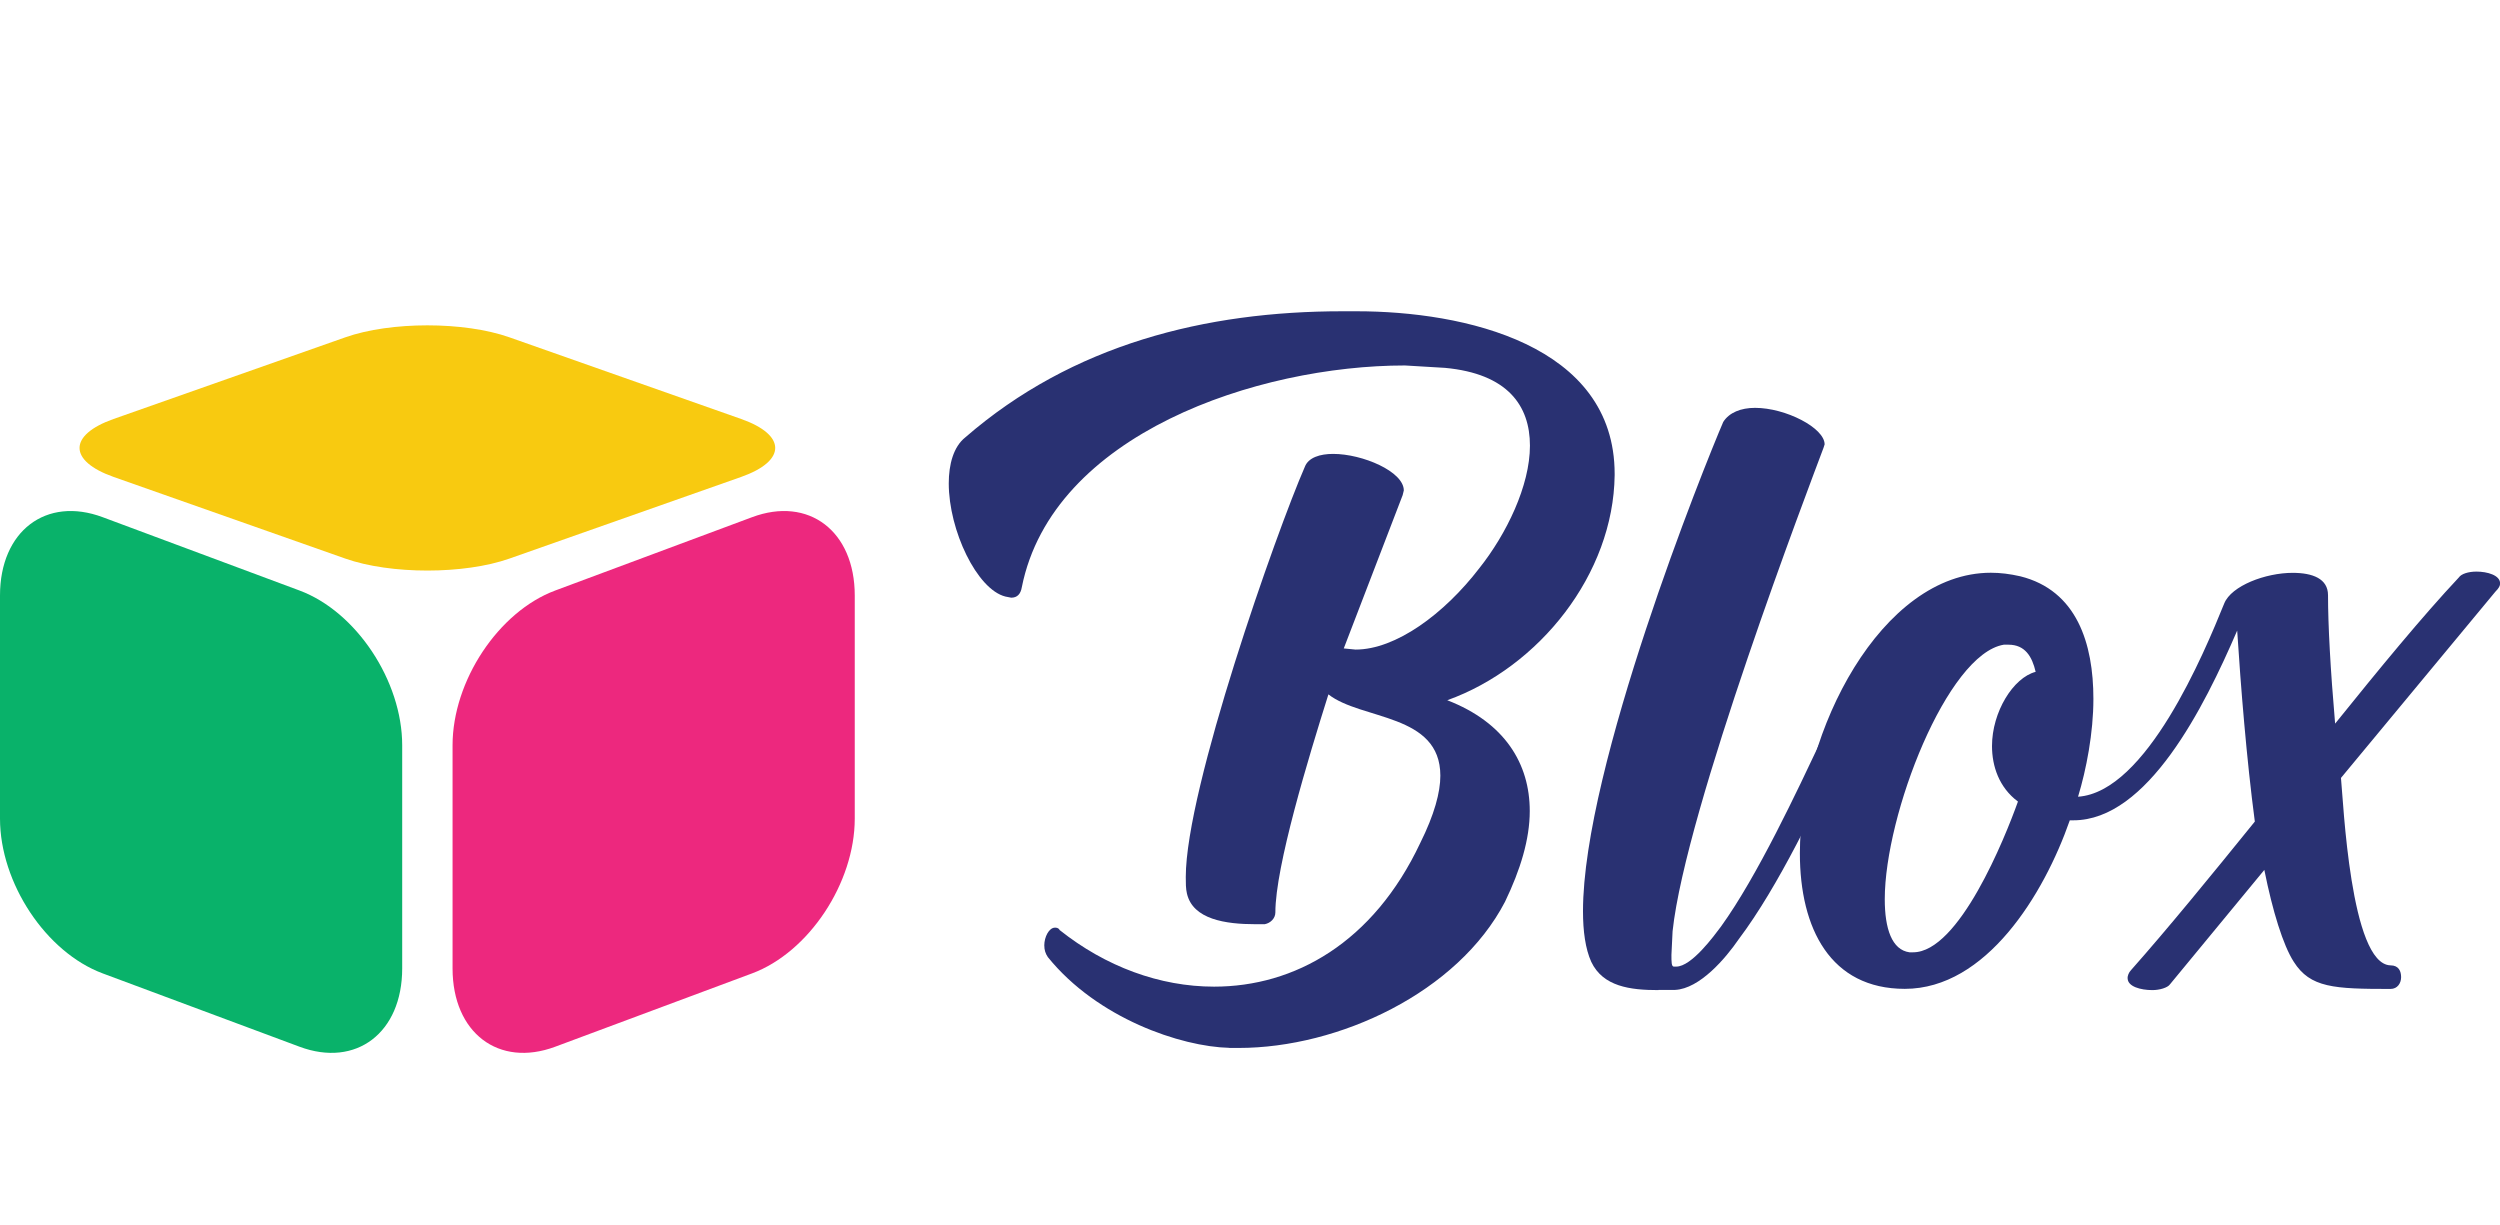 <?xml version="1.0" encoding="UTF-8"?>
<svg id="Layer_1" data-name="Layer 1" xmlns="http://www.w3.org/2000/svg" width="260.63" height="127.68" viewBox="0 0 260.63 127.68">
  <defs>
    <style>
      .cls-1 {
        fill: #293172;
      }

      .cls-2 {
        fill: #f8ca10;
      }

      .cls-2, .cls-3, .cls-4 {
        fill-rule: evenodd;
      }

      .cls-3 {
        fill: #09b26a;
      }

      .cls-4 {
        fill: #ed287e;
      }
    </style>
  </defs>
  <g>
    <g>
      <path class="cls-3" d="M31.22,109.12l-20.51-7.64c-5.92-2.2-10.71-9.43-10.71-16.14v-23.26c0-6.71,4.8-10.37,10.71-8.16l20.51,7.64c5.92,2.2,10.71,9.43,10.71,16.14v23.26c0,6.71-4.8,10.37-10.71,8.16Z"/>
      <path class="cls-4" d="M57.89,109.12l20.51-7.64c5.92-2.2,10.71-9.43,10.71-16.14v-23.26c0-6.71-4.8-10.37-10.71-8.16l-20.51,7.64c-5.92,2.2-10.71,9.43-10.71,16.14v23.26c0,6.71,4.8,10.37,10.71,8.16Z"/>
    </g>
    <path class="cls-2" d="M53.12,58.23l24.15-8.51c4.73-1.67,4.73-4.37,0-6.04l-24.15-8.51c-4.73-1.67-12.4-1.67-17.13,0l-24.15,8.51c-4.73,1.67-4.73,4.37,0,6.04l24.15,8.51c4.73,1.67,12.4,1.67,17.13,0Z"/>
  </g>
  <g>
    <path class="cls-1" d="M128.16,109.24c-5.04-.12-13.76-3.07-18.92-9.46-.25-.37-.37-.74-.37-1.23,0-.86,.49-1.84,1.11-1.84,.12,0,.37,0,.49,.25,4.79,3.81,10.44,5.9,16.1,5.9,8.36,0,16.59-4.55,21.5-14.99,1.47-2.95,2.09-5.28,2.09-7,0-6.51-8.23-5.78-11.67-8.48-2.09,6.64-5.53,17.94-5.53,22.73,0,.61-.49,1.11-1.11,1.23h-.98c-3.07,0-6.51-.49-7.13-3.2-.12-.49-.12-1.11-.12-1.72,0-9.22,9.46-36,12.41-42.76,.37-.98,1.6-1.35,2.95-1.35,3.07,0,7.37,1.84,7.37,3.81l-.12,.49-6.14,15.98,1.23,.12c4.18,0,9.22-3.69,12.9-8.48,2.83-3.56,5.28-8.6,5.28-12.78s-2.33-7.5-8.85-8.11l-4.18-.25c-15.36,0-36.74,7.13-39.94,23.1-.12,.74-.49,1.11-1.11,1.11l-.61-.12c-2.95-.74-5.9-6.88-5.9-11.8,0-1.97,.49-3.81,1.72-4.79,11.18-9.71,25.07-13.15,39.32-13.15h1.47c11.18,0,26.91,3.44,26.91,16.96v.12c-.12,10.32-7.86,20.03-17.45,23.47,6.02,2.33,8.6,6.64,8.6,11.55,0,2.95-.98,6.14-2.58,9.46-4.92,9.46-17.33,15.24-27.77,15.24h-.98Z"/>
    <path class="cls-1" d="M172.89,103.22c-2.95,0-5.78-.37-7-2.95-.61-1.35-.86-3.19-.86-5.28,0-14.99,12.66-46.45,14.62-51,.62-.98,1.84-1.47,3.32-1.47,3.19,0,7.25,2.09,7.25,3.81l-.12,.37c-1.47,3.93-14.38,37.72-15.73,50.38l-.12,2.46c0,.74,0,1.23,.25,1.23h.25c1.6,0,3.93-3.19,4.67-4.18,3.81-5.28,7.99-14.25,10.44-19.42,.25-.61,.61-.74,1.11-.74,.12,0,.37,0,.61,.12,.37,.25,.61,.61,.61,.98,0,.25,0,.37-.12,.61-2.58,5.65-6.64,14.25-10.81,19.78-1.35,1.97-4.05,5.16-6.64,5.28h-1.72Z"/>
    <path class="cls-1" d="M221.8,101.99c0-.25,.12-.61,.37-.86,3.81-4.3,8.23-9.71,12.9-15.48-.86-6.51-1.47-14.13-1.84-19.91-3.44,7.99-9.34,19.78-17.08,19.78h-.37c-2.7,7.74-8.72,17.57-17.2,17.57-7.74,0-10.94-6.27-10.94-14.13,0-12.66,8.48-29.25,19.91-29.25,.98,0,1.97,.12,3.07,.37,5.9,1.47,7.62,7.01,7.62,12.78,0,3.56-.74,7.37-1.6,10.2,7.13-.49,13.15-14.99,15.24-20.15,.74-1.84,4.3-3.19,7.13-3.19,2.09,0,3.69,.61,3.69,2.33,0,3.07,.25,7.74,.74,13.39,4.55-5.65,9.09-11.18,12.9-15.24,.25-.37,.98-.61,1.84-.61,1.11,0,2.46,.37,2.46,1.23,0,.25-.12,.49-.49,.86l-16.1,19.42c.25,2.46,.98,19.42,5.16,19.54,.86,0,1.11,.61,1.11,1.23s-.37,1.23-1.11,1.23c-5.9,0-8.36-.12-10.08-2.83-1.11-1.72-2.21-5.28-3.07-9.58l-9.83,11.92c-.25,.37-1.11,.61-1.84,.61-1.23,0-2.58-.37-2.58-1.23Zm-11.43-18.43c-1.97-1.47-2.7-3.69-2.7-5.78,0-3.56,2.21-7.13,4.55-7.74-.37-1.6-1.11-2.83-2.83-2.83h-.49c-5.9,.98-12.41,17.7-12.41,26.54,0,3.07,.74,5.28,2.58,5.53h.37c4.79,0,9.58-11.92,10.94-15.73Z"/>
  </g>
</svg>